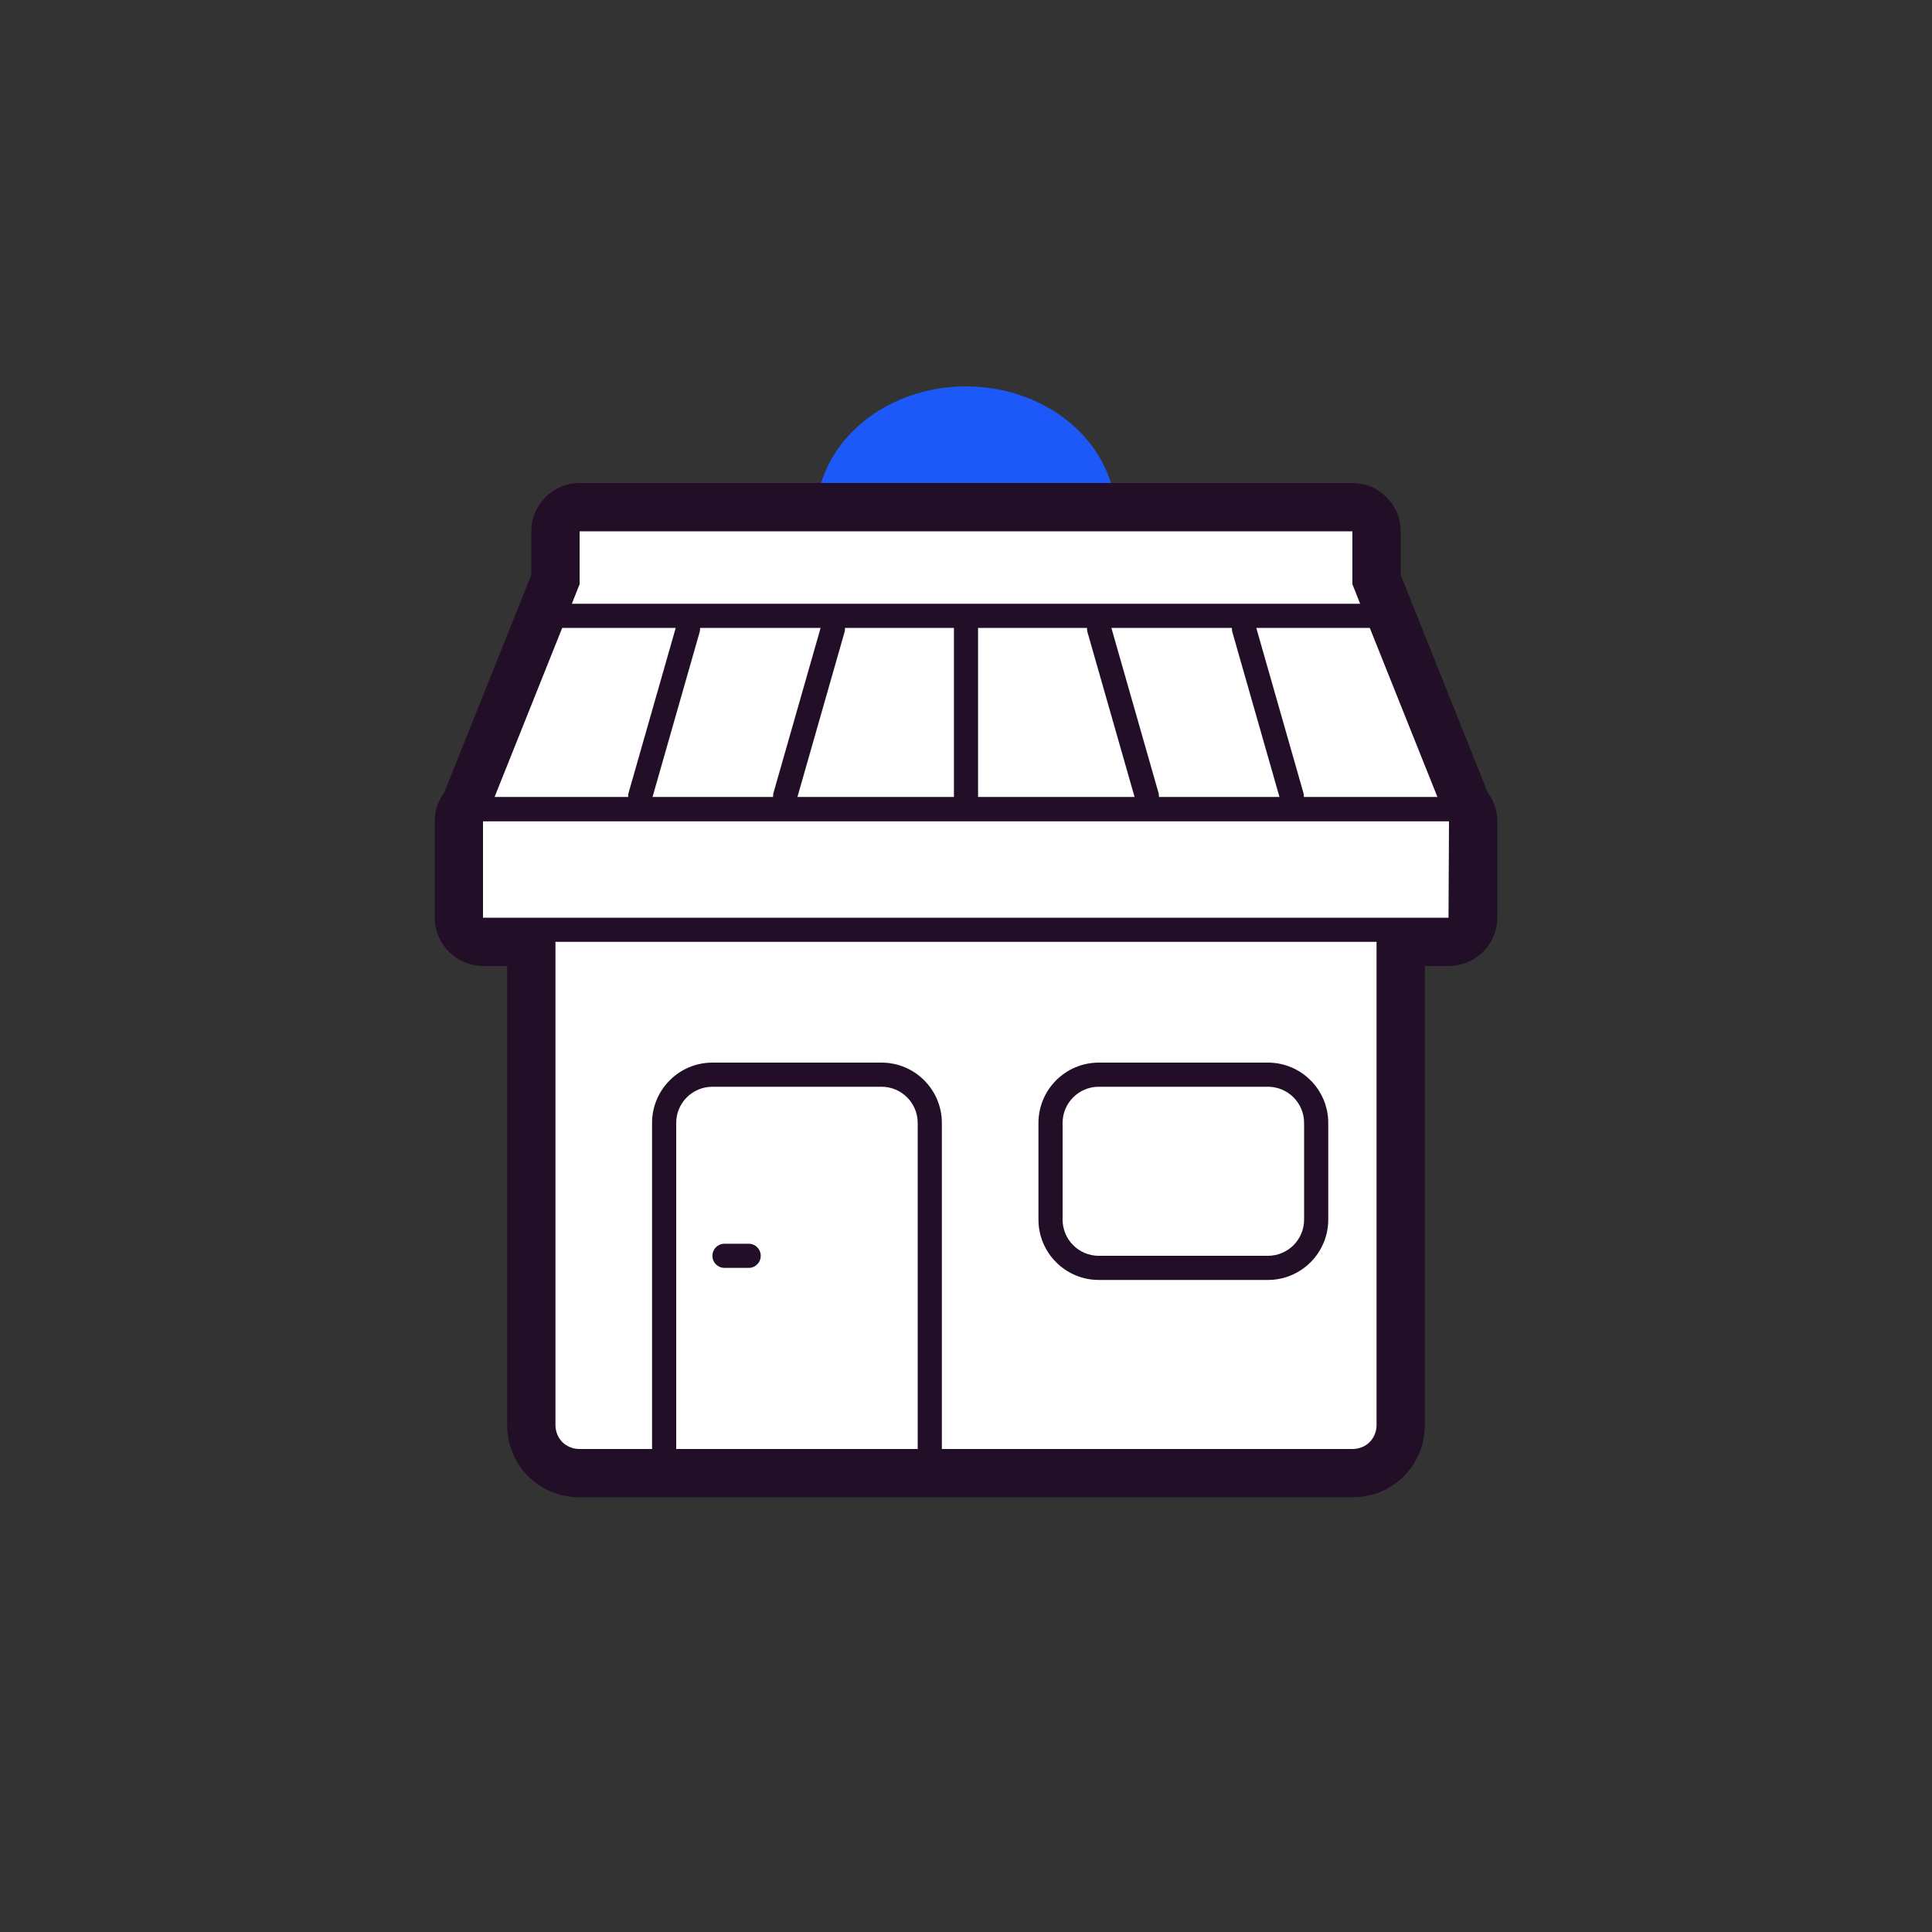<?xml version="1.0" encoding="UTF-8"?><svg id="a" xmlns="http://www.w3.org/2000/svg" viewBox="0 0 80 80"><rect x="0" y="0" width="80" height="80" fill="#333333" stroke="none"/><path d="M46,20h-12c.71-2.31,3.13-4,6-4s5.29,1.69,6,4Z" fill="#1d59f9"/><path d="M60.73,33.33l-3.73-9.33v-2c0-.55-.44-1-1-1H24c-.56,0-1,.45-1,1v2l-3.73,9.33c-.17,.18-.27,.41-.27,.67v4c0,.55,.46,1,1.02,1h1.98v20c0,1.1,.87,2,2,2H56c1.13,0,2-.9,2-2v-20h1.98c.57,0,1.02-.45,1.02-1v-4c0-.26-.11-.49-.27-.67Z" fill="#fff"/><g><path d="M61.6,32.81l-3.6-9v-1.81c0-1.1-.9-2-2-2H24c-1.1,0-2,.9-2,2v1.81l-3.6,9c-.26,.35-.4,.76-.4,1.19v4c0,1.1,.91,2,2.02,2h.98v19c0,1.68,1.32,3,3,3H56c1.68,0,3-1.32,3-3v-19h.98c1.12,0,2.02-.9,2.02-2v-4c0-.43-.14-.84-.4-1.19Zm-2.08,.19h-5.53s0-.09-.01-.14l-1.96-6.86h4.7l2.8,7Zm.46,5H20v-3.99H60l-.02,3.99Zm-30.99-12h4.99l-1.96,6.86s-.01,.09-.01,.14h-4.99l1.96-6.86s.01-.09,.01-.14Zm22.02,0s0,.09,.01,.14l1.96,6.86h-4.99s0-.09-.01-.14l-1.96-6.86h4.99Zm-6,0s0,.09,.01,.14l1.96,6.86h-6.48v-7h4.51Zm-5.51,7h-6.48l1.96-6.86s.01-.09,.01-.14h4.51v7Zm-15.5-11H56v2.19l.32,.81H23.68l.32-.81v-2.19Zm-.72,4h4.7l-1.96,6.86s-.01,.09-.01,.14h-5.53l2.8-7Zm14.72,34h-10v-13.5c0-.83,.67-1.5,1.5-1.5h7c.83,0,1.5,.67,1.5,1.5v13.5Zm18,0h-17v-13.5c0-1.38-1.12-2.5-2.5-2.5h-7c-1.38,0-2.5,1.12-2.5,2.5v13.5h-3c-.57,0-1-.43-1-1v-20H57v20c0,.57-.43,1-1,1Z" fill="#220e27"/><path d="M52.5,44h-7c-1.38,0-2.5,1.12-2.5,2.5v4c0,1.38,1.12,2.5,2.5,2.5h7c1.38,0,2.5-1.12,2.5-2.5v-4c0-1.38-1.12-2.5-2.5-2.5Zm1.5,6.5c0,.83-.67,1.5-1.5,1.5h-7c-.83,0-1.5-.67-1.5-1.5v-4c0-.83,.67-1.5,1.5-1.5h7c.83,0,1.5,.67,1.5,1.5v4Z" fill="#220e27"/><path d="M31,51.5h-1c-.28,0-.5,.22-.5,.5s.22,.5,.5,.5h1c.28,0,.5-.22,.5-.5s-.22-.5-.5-.5Z" fill="#220e27"/></g></svg>